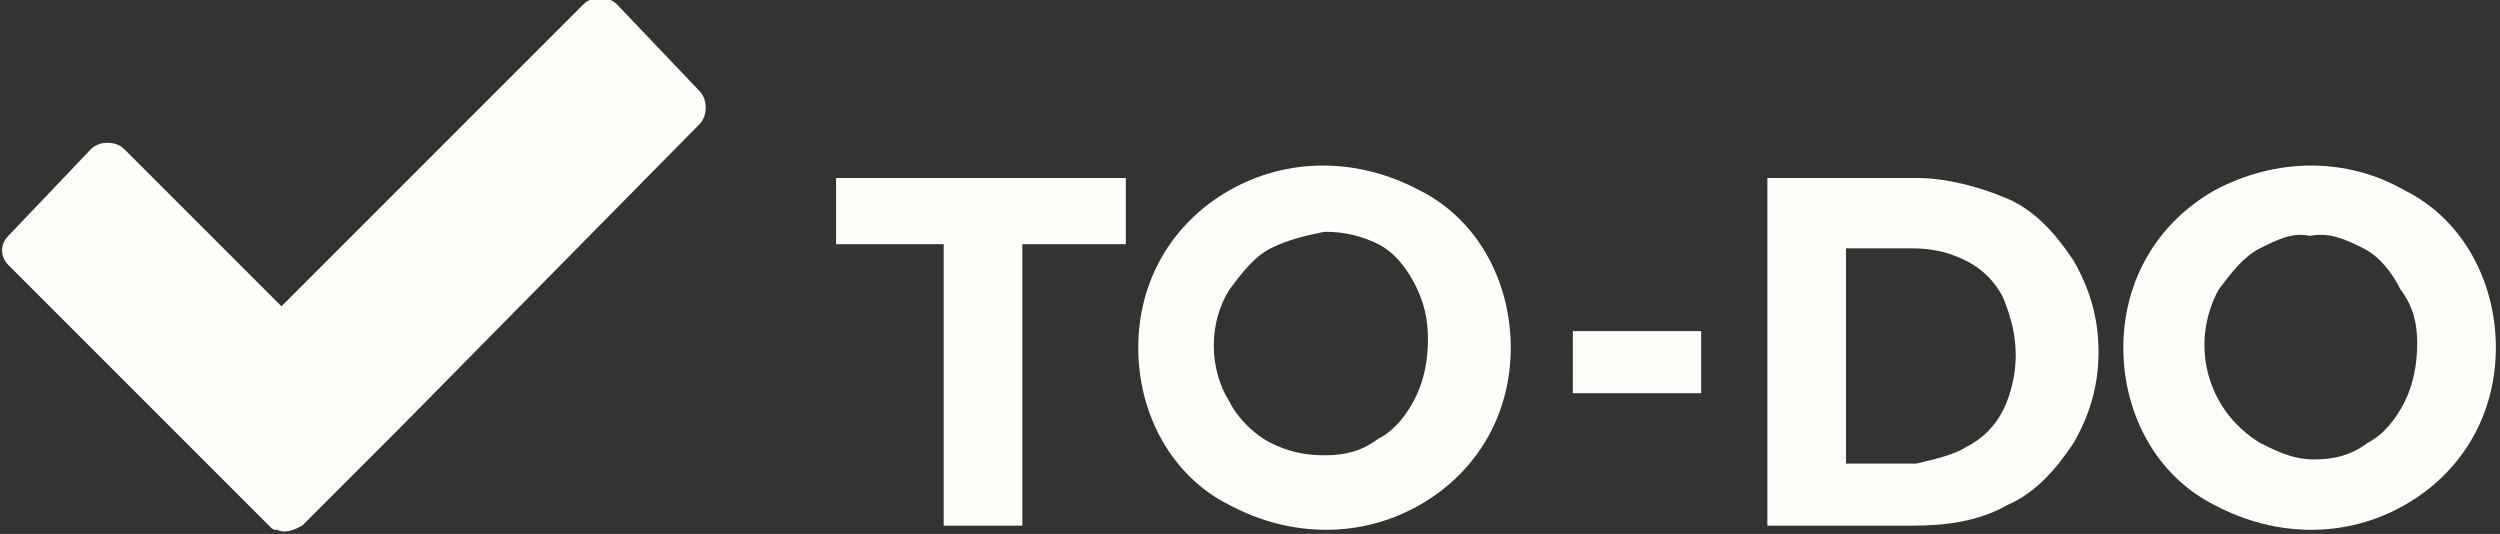 <?xml version="1.0" encoding="utf-8"?>
<!-- Generator: Adobe Illustrator 20.0.0, SVG Export Plug-In . SVG Version: 6.00 Build 0)  -->
<svg version="1.1" id="Layer_1" xmlns="http://www.w3.org/2000/svg" xmlns:xlink="http://www.w3.org/1999/xlink" x="0px" y="0px"
	 viewBox="0 0 60.4 12.9" style="enable-background:new 0 0 60.4 12.9;" xml:space="preserve">
<rect x="0" y="0" width="60.4" height="12.9" fill="#333333" stroke="none"/>
<style type="text/css">
	.st0{fill:#FFFEFB;}
</style>
<title>full-logo</title>
<g id="Layer_2">
	<g id="Layer_1-2">
		<path class="st0" d="M20.2,4.3h7v1.6h-2.5v6.8h-1.9V5.9h-2.6V4.3z"/>
		<path class="st0" d="M34.3,4.6c1.4,0.7,2.2,2.2,2.2,3.8c0,1.6-0.8,3-2.2,3.8c-1.4,0.8-3.1,0.8-4.6,0c-1.4-0.7-2.2-2.2-2.2-3.8
			c0-1.6,0.8-3,2.2-3.8C31.1,3.8,32.8,3.8,34.3,4.6z M30.7,6c-0.4,0.2-0.7,0.6-1,1c-0.5,0.8-0.5,1.9,0,2.7c0.2,0.4,0.6,0.8,1,1
			c0.4,0.2,0.8,0.3,1.3,0.3c0.5,0,0.9-0.1,1.3-0.4c0.4-0.2,0.7-0.6,0.9-1c0.2-0.4,0.3-0.9,0.3-1.4c0-0.5-0.1-0.9-0.3-1.3
			c-0.2-0.4-0.5-0.8-0.9-1c-0.4-0.2-0.8-0.3-1.3-0.3C31.5,5.7,31.1,5.8,30.7,6z"/>
		<path class="st0" d="M38,8h3.1v1.5H38V8z"/>
		<path class="st0" d="M48.5,4.8c0.7,0.3,1.2,0.9,1.6,1.5c0.4,0.7,0.6,1.4,0.6,2.2c0,0.8-0.2,1.5-0.6,2.2c-0.4,0.6-0.9,1.2-1.6,1.5
			c-0.7,0.4-1.5,0.5-2.3,0.5h-3.5V4.3h3.6C47,4.3,47.8,4.5,48.5,4.8z M47.5,10.8c0.4-0.2,0.7-0.5,0.9-0.9c0.2-0.4,0.3-0.9,0.3-1.3
			c0-0.5-0.1-0.9-0.3-1.4c-0.2-0.4-0.5-0.7-0.9-0.9c-0.4-0.2-0.8-0.3-1.3-0.3h-1.6v5.2h1.7C46.7,11.1,47.2,11,47.5,10.8L47.5,10.8z"
			/>
		<path class="st0" d="M58.1,4.6c1.4,0.7,2.2,2.2,2.2,3.8c0,1.6-0.8,3-2.2,3.8c-1.4,0.8-3.1,0.8-4.6,0c-1.4-0.7-2.2-2.2-2.2-3.8
			c0-1.6,0.8-3,2.2-3.8C55,3.8,56.7,3.8,58.1,4.6z M54.6,6c-0.4,0.2-0.7,0.6-1,1c-0.7,1.3-0.3,2.9,1,3.7c0.4,0.2,0.8,0.4,1.3,0.4
			c0.5,0,0.9-0.1,1.3-0.4c0.4-0.2,0.7-0.6,0.9-1c0.2-0.4,0.3-0.9,0.3-1.4c0-0.5-0.1-0.9-0.4-1.3c-0.2-0.4-0.5-0.8-0.9-1
			c-0.4-0.2-0.8-0.4-1.3-0.3C55.4,5.6,55,5.8,54.6,6z"/>
		<path class="st0" d="M16.9,2.2l-2-2.1c-0.2-0.2-0.6-0.2-0.8,0L6.8,7.4L3,3.6c-0.2-0.2-0.6-0.2-0.8,0L0.2,5.7C0,5.9,0,6.2,0.2,6.4
			l6.3,6.3c0.1,0.1,0.1,0.1,0.2,0.1c0.2,0.1,0.4,0,0.6-0.1l2.4-2.4l0,0L16.9,3c0,0,0,0,0,0C17.1,2.8,17.1,2.4,16.9,2.2z"/>
	</g>
</g>
</svg>

